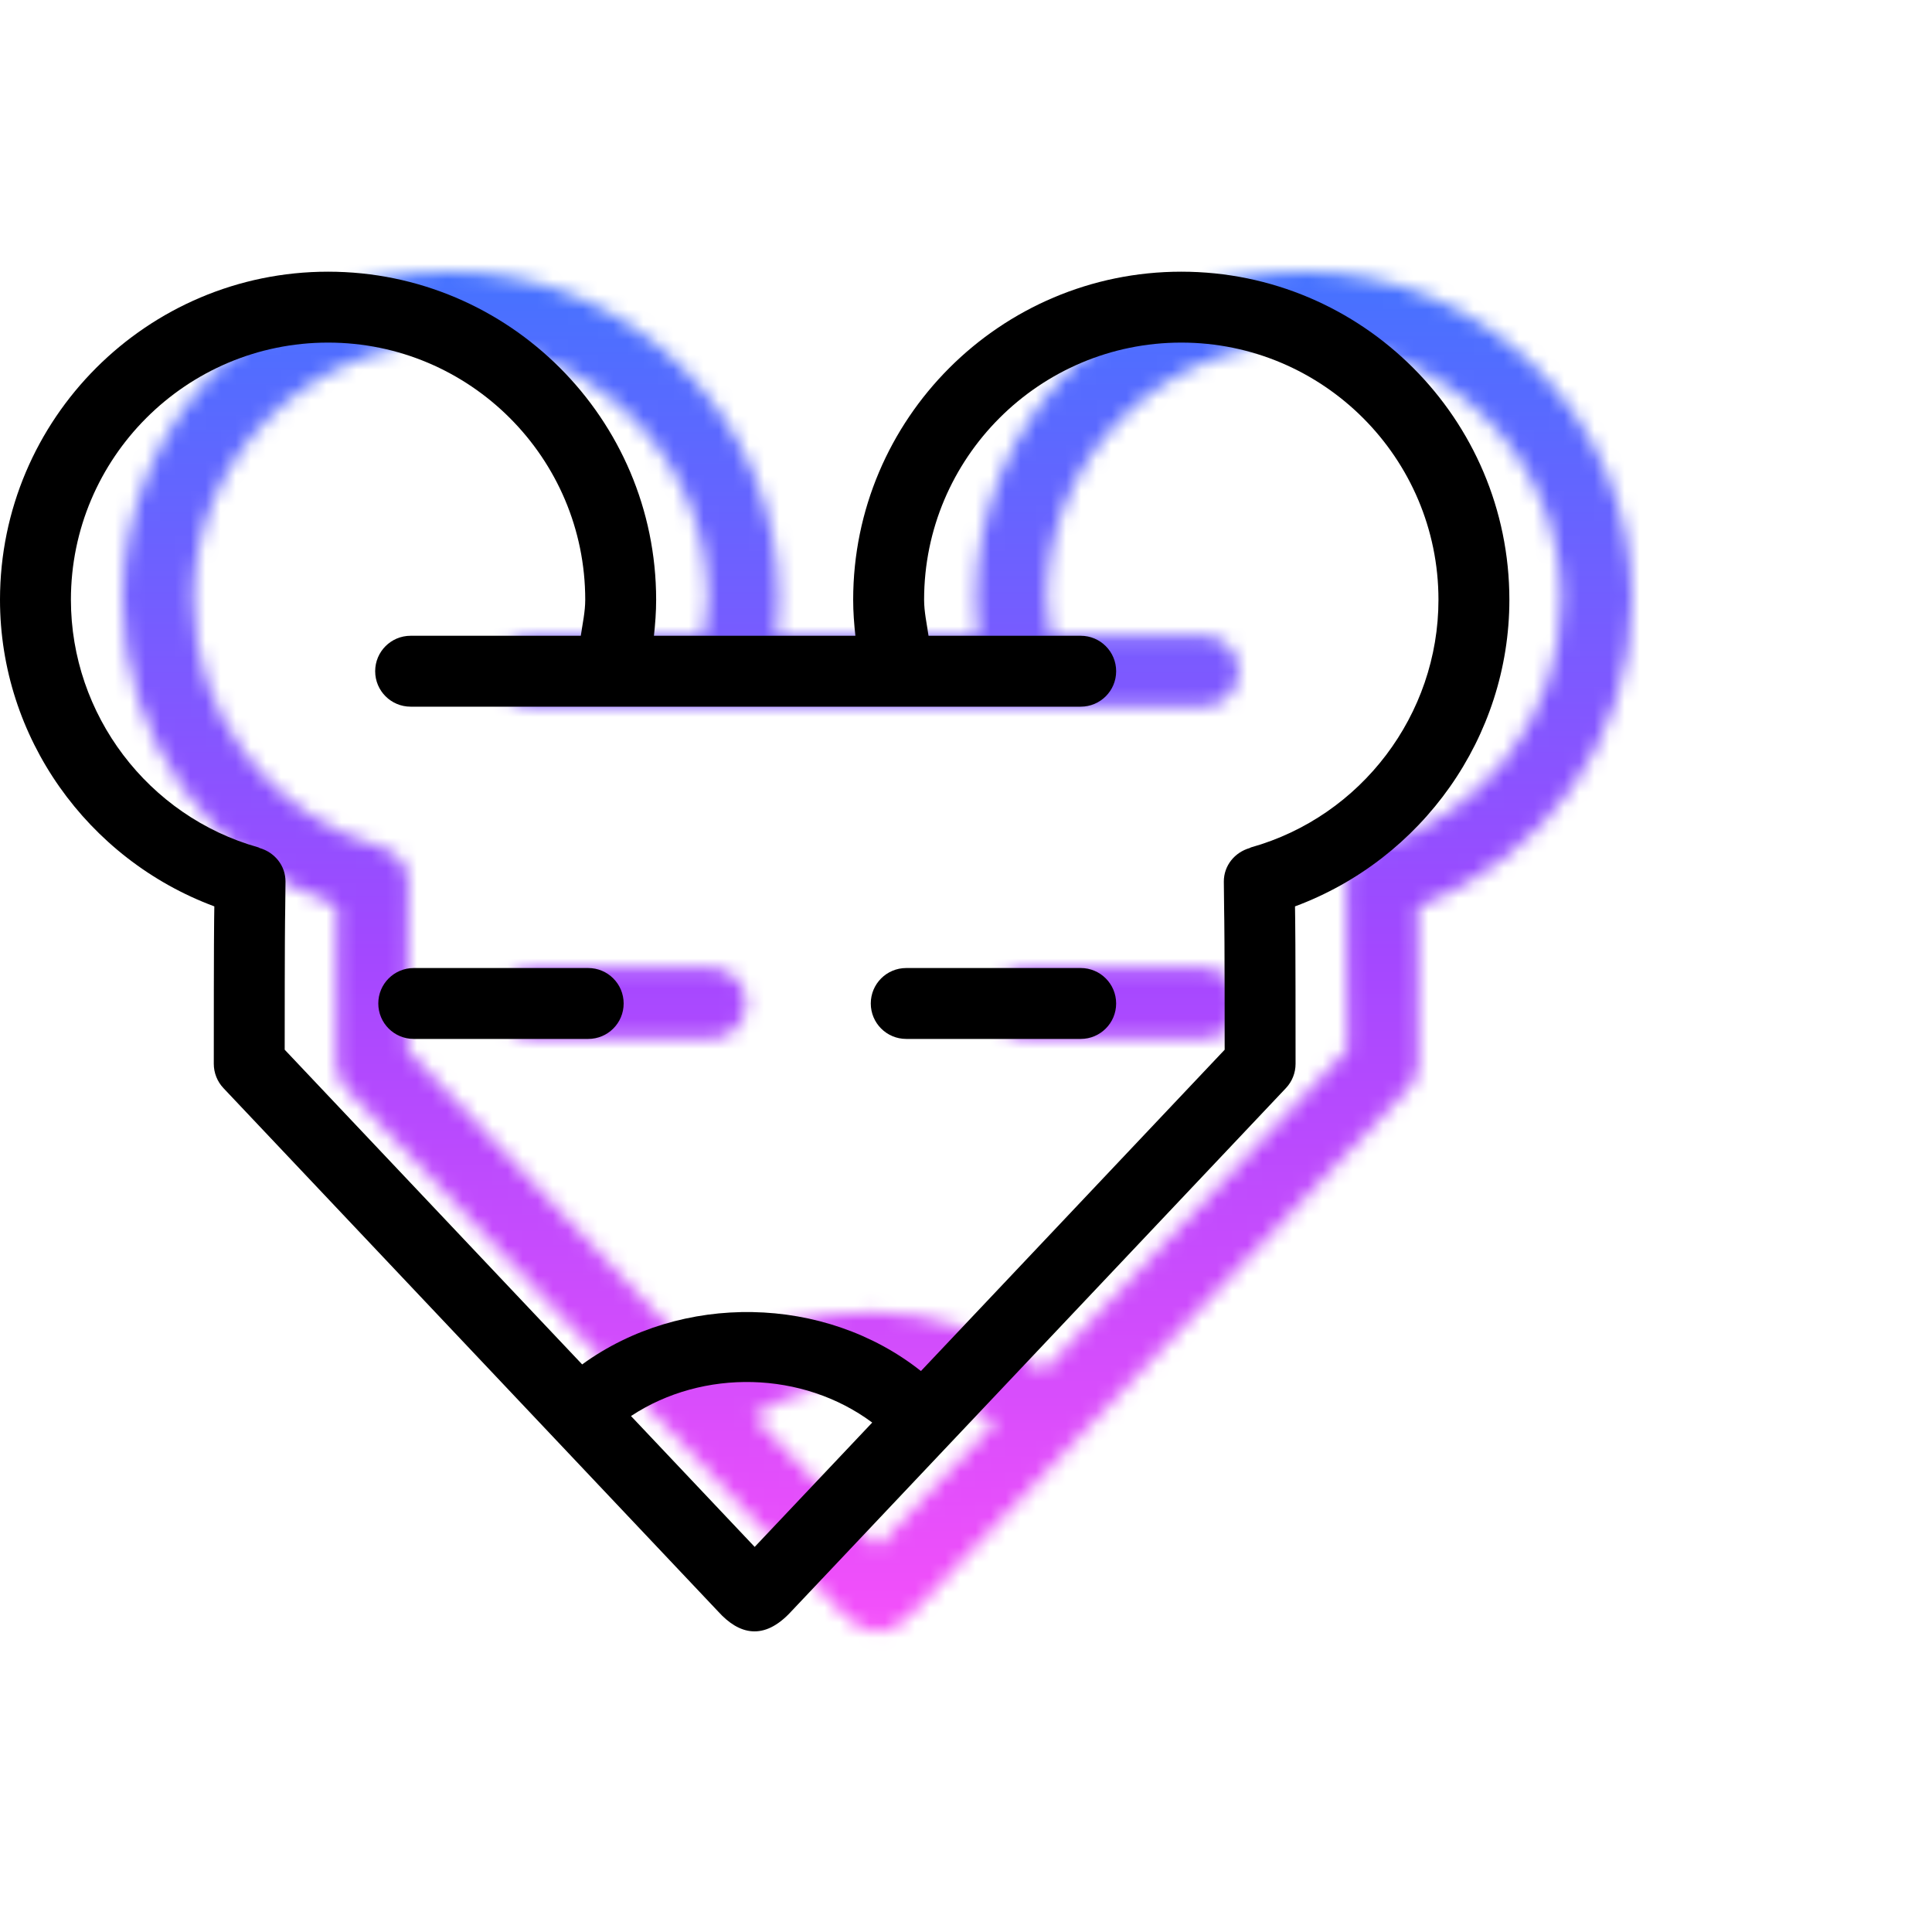 <svg xmlns="http://www.w3.org/2000/svg" xmlns:xlink="http://www.w3.org/1999/xlink" version="1.0" viewBox="0 -18 128 128">  <!----> <g data-v-70b83f88="" fill="#333" class="icon-text-wrapper icon-svg-group iconsvg"><g class="iconsvg-imagesvg" transform="translate(8.125,0)" mask="url(#6cbceb8b-5756-4d73-a528-9727ade6bc17)"><g><rect fill="#333" fill-opacity="0" stroke-width="2" x="0" y="0" width="100" height="90.083" class="image-rect"/> <svg filter="url(#colors8714898138)" x="0" y="0" width="100" height="90.083" filtersec="colorsf6294964635" class="image-svg-svg primary" style="overflow: visible;"><svg xmlns="http://www.w3.org/2000/svg" xmlns:xlink="http://www.w3.org/1999/xlink" version="1.1" x="0px" y="0px" viewBox="6.317 12.414 115.255 103.825" enable-background="new 0 0 128 128" xml:space="preserve"><g><path d="M51.232,65.586H37.91c-1.496,0-2.707,1.211-2.707,2.707c0,1.496,1.211,2.707,2.707,2.707h13.322   c1.496,0,2.707-1.211,2.707-2.707C53.939,66.797,52.728,65.586,51.232,65.586z"/><path d="M88.838,65.586H75.516c-1.496,0-2.707,1.211-2.707,2.707c0,1.496,1.211,2.707,2.707,2.707h13.322   c1.496,0,2.707-1.211,2.707-2.707S90.335,65.586,88.838,65.586z"/><path d="M121.572,37.467c0-13.814-11.238-25.053-25.053-25.053S71.465,23.652,71.465,37.467c0,0.919,0.069,1.837,0.169,2.749   H56.251c0.1-0.911,0.169-1.828,0.169-2.749c0-13.814-11.238-25.053-25.053-25.053S6.317,23.652,6.317,37.467   c0,10.497,6.66,19.803,16.366,23.412l-0.001,0.068c-0.018,1.124-0.04,2.44-0.04,11.953c0,0.692,0.265,1.357,0.74,1.859   l37.788,39.98c1.559,1.72,3.455,2.262,5.545,0l37.791-39.98c0.476-0.502,0.74-1.166,0.74-1.859c0-9.494-0.024-10.826-0.042-11.948   l-0.001-0.072C114.911,57.271,121.572,47.964,121.572,37.467z M63.944,109.789l-9.445-9.993c5.504-3.635,13.114-3.448,18.42,0.498   L63.944,109.789z M101.838,56.375c-0.036,0.01-0.06,0.037-0.095,0.049c-1.135,0.326-1.981,1.33-1.975,2.572l0.022,2.052   c0.018,1.068,0.04,2.33,0.042,10.776L76.639,96.36c-7.356-5.825-18.295-6.011-25.868-0.506L28.056,71.823   c0.003-8.468,0.022-9.716,0.04-10.787l0.022-2.042c0.006-1.239-0.838-2.243-1.971-2.57c-0.036-0.012-0.06-0.04-0.096-0.05   c-8.431-2.367-14.319-10.141-14.319-18.908c0-10.829,8.809-19.638,19.635-19.638c10.829,0,19.638,8.809,19.638,19.638   c0,0.932-0.209,1.834-0.338,2.749H37.672c-1.496,0-2.707,1.211-2.707,2.707s1.211,2.707,2.707,2.707h51.167   c1.496,0,2.707-1.211,2.707-2.707s-1.211-2.707-2.707-2.707h-11.62c-0.129-0.916-0.338-1.823-0.338-2.749   c0-10.829,8.809-19.638,19.638-19.638s19.638,8.809,19.638,19.638C116.157,46.234,110.269,54.008,101.838,56.375z"/></g></svg></svg> <defs><filter id="colors8714898138"><feColorMatrix type="matrix" values="0 0 0 0 0.809  0 0 0 0 0.883  0 0 0 0 0.949  0 0 0 1 0" class="icon-fecolormatrix"/></filter> <filter id="colorsf6294964635"><feColorMatrix type="matrix" values="0 0 0 0 0.996  0 0 0 0 0.996  0 0 0 0 0.996  0 0 0 1 0" class="icon-fecolormatrix"/></filter> <filter id="colorsb261488522"><feColorMatrix type="matrix" values="0 0 0 0 0  0 0 0 0 0  0 0 0 0 0  0 0 0 1 0" class="icon-fecolormatrix"/></filter></defs></g><rect v-gra="id" width="112" height="102.083" transform="translate(-6, -6)" style="pointer-events:none;" fill="url(#6RdTydssYBIdPliuuxCH6)"/></g> </g><defs v-gra="od"/><defs v-gra="id"><filter id="c1a4d0ac-0323-4457-a844-0223dfb2c35f" filterUnits="userSpaceOnUse"><feColorMatrix type="matrix" values="0 0 0 0 0.996  0 0 0 0 0.996  0 0 0 0 0.996  0 0 0 1 0"/></filter><linearGradient x1="0" y1="1" x2="0" y2="0" id="6RdTydssYBIdPliuuxCH6"><stop offset="0%" stop-color="#ff51f9"/><stop offset="50%" stop-color="#a348ff"/><stop offset="100%" stop-color="#3978ff"/></linearGradient><filter id="42443b3f1de60f6b6fd3b6a9844b4764" filterUnits="userSpaceOnUse"><feColorMatrix type="matrix" values="0 0 0 0 0.996  0 0 0 0 0.996  0 0 0 0 0.996  0 0 0 1 0"/></filter></defs><mask v-gra="im" id="6cbceb8b-5756-4d73-a528-9727ade6bc17"><g class="iconsvg-imagesvg" filter="url(#c1a4d0ac-0323-4457-a844-0223dfb2c35f)"><g><rect fill="#333" fill-opacity="0" stroke-width="2" x="0" y="0" width="100" height="90.083" class="image-rect"/> <svg x="0" y="0" width="100" height="90.083" filtersec="colorsf6294964635" class="image-svg-svg primary" style="overflow: visible;"><svg xmlns="http://www.w3.org/2000/svg" xmlns:xlink="http://www.w3.org/1999/xlink" version="1.1" x="0px" y="0px" viewBox="6.317 12.414 115.255 103.825" enable-background="new 0 0 128 128" xml:space="preserve"><g><path d="M51.232,65.586H37.91c-1.496,0-2.707,1.211-2.707,2.707c0,1.496,1.211,2.707,2.707,2.707h13.322   c1.496,0,2.707-1.211,2.707-2.707C53.939,66.797,52.728,65.586,51.232,65.586z"/><path d="M88.838,65.586H75.516c-1.496,0-2.707,1.211-2.707,2.707c0,1.496,1.211,2.707,2.707,2.707h13.322   c1.496,0,2.707-1.211,2.707-2.707S90.335,65.586,88.838,65.586z"/><path d="M121.572,37.467c0-13.814-11.238-25.053-25.053-25.053S71.465,23.652,71.465,37.467c0,0.919,0.069,1.837,0.169,2.749   H56.251c0.1-0.911,0.169-1.828,0.169-2.749c0-13.814-11.238-25.053-25.053-25.053S6.317,23.652,6.317,37.467   c0,10.497,6.66,19.803,16.366,23.412l-0.001,0.068c-0.018,1.124-0.04,2.44-0.04,11.953c0,0.692,0.265,1.357,0.74,1.859   l37.788,39.98c1.559,1.72,3.455,2.262,5.545,0l37.791-39.98c0.476-0.502,0.74-1.166,0.74-1.859c0-9.494-0.024-10.826-0.042-11.948   l-0.001-0.072C114.911,57.271,121.572,47.964,121.572,37.467z M63.944,109.789l-9.445-9.993c5.504-3.635,13.114-3.448,18.42,0.498   L63.944,109.789z M101.838,56.375c-0.036,0.01-0.06,0.037-0.095,0.049c-1.135,0.326-1.981,1.33-1.975,2.572l0.022,2.052   c0.018,1.068,0.04,2.33,0.042,10.776L76.639,96.36c-7.356-5.825-18.295-6.011-25.868-0.506L28.056,71.823   c0.003-8.468,0.022-9.716,0.04-10.787l0.022-2.042c0.006-1.239-0.838-2.243-1.971-2.57c-0.036-0.012-0.06-0.04-0.096-0.05   c-8.431-2.367-14.319-10.141-14.319-18.908c0-10.829,8.809-19.638,19.635-19.638c10.829,0,19.638,8.809,19.638,19.638   c0,0.932-0.209,1.834-0.338,2.749H37.672c-1.496,0-2.707,1.211-2.707,2.707s1.211,2.707,2.707,2.707h51.167   c1.496,0,2.707-1.211,2.707-2.707s-1.211-2.707-2.707-2.707h-11.62c-0.129-0.916-0.338-1.823-0.338-2.749   c0-10.829,8.809-19.638,19.638-19.638s19.638,8.809,19.638,19.638C116.157,46.234,110.269,54.008,101.838,56.375z"/></g></svg></svg> <defs><filter id="colors8714898138"><feColorMatrix type="matrix" values="0 0 0 0 0.809  0 0 0 0 0.883  0 0 0 0 0.949  0 0 0 1 0" class="icon-fecolormatrix"/></filter> <filter id="colorsf6294964635"><feColorMatrix type="matrix" values="0 0 0 0 0.996  0 0 0 0 0.996  0 0 0 0 0.996  0 0 0 1 0" class="icon-fecolormatrix"/></filter> <filter id="colorsb261488522"><feColorMatrix type="matrix" values="0 0 0 0 0  0 0 0 0 0  0 0 0 0 0  0 0 0 1 0" class="icon-fecolormatrix"/></filter></defs></g></g></mask></svg>